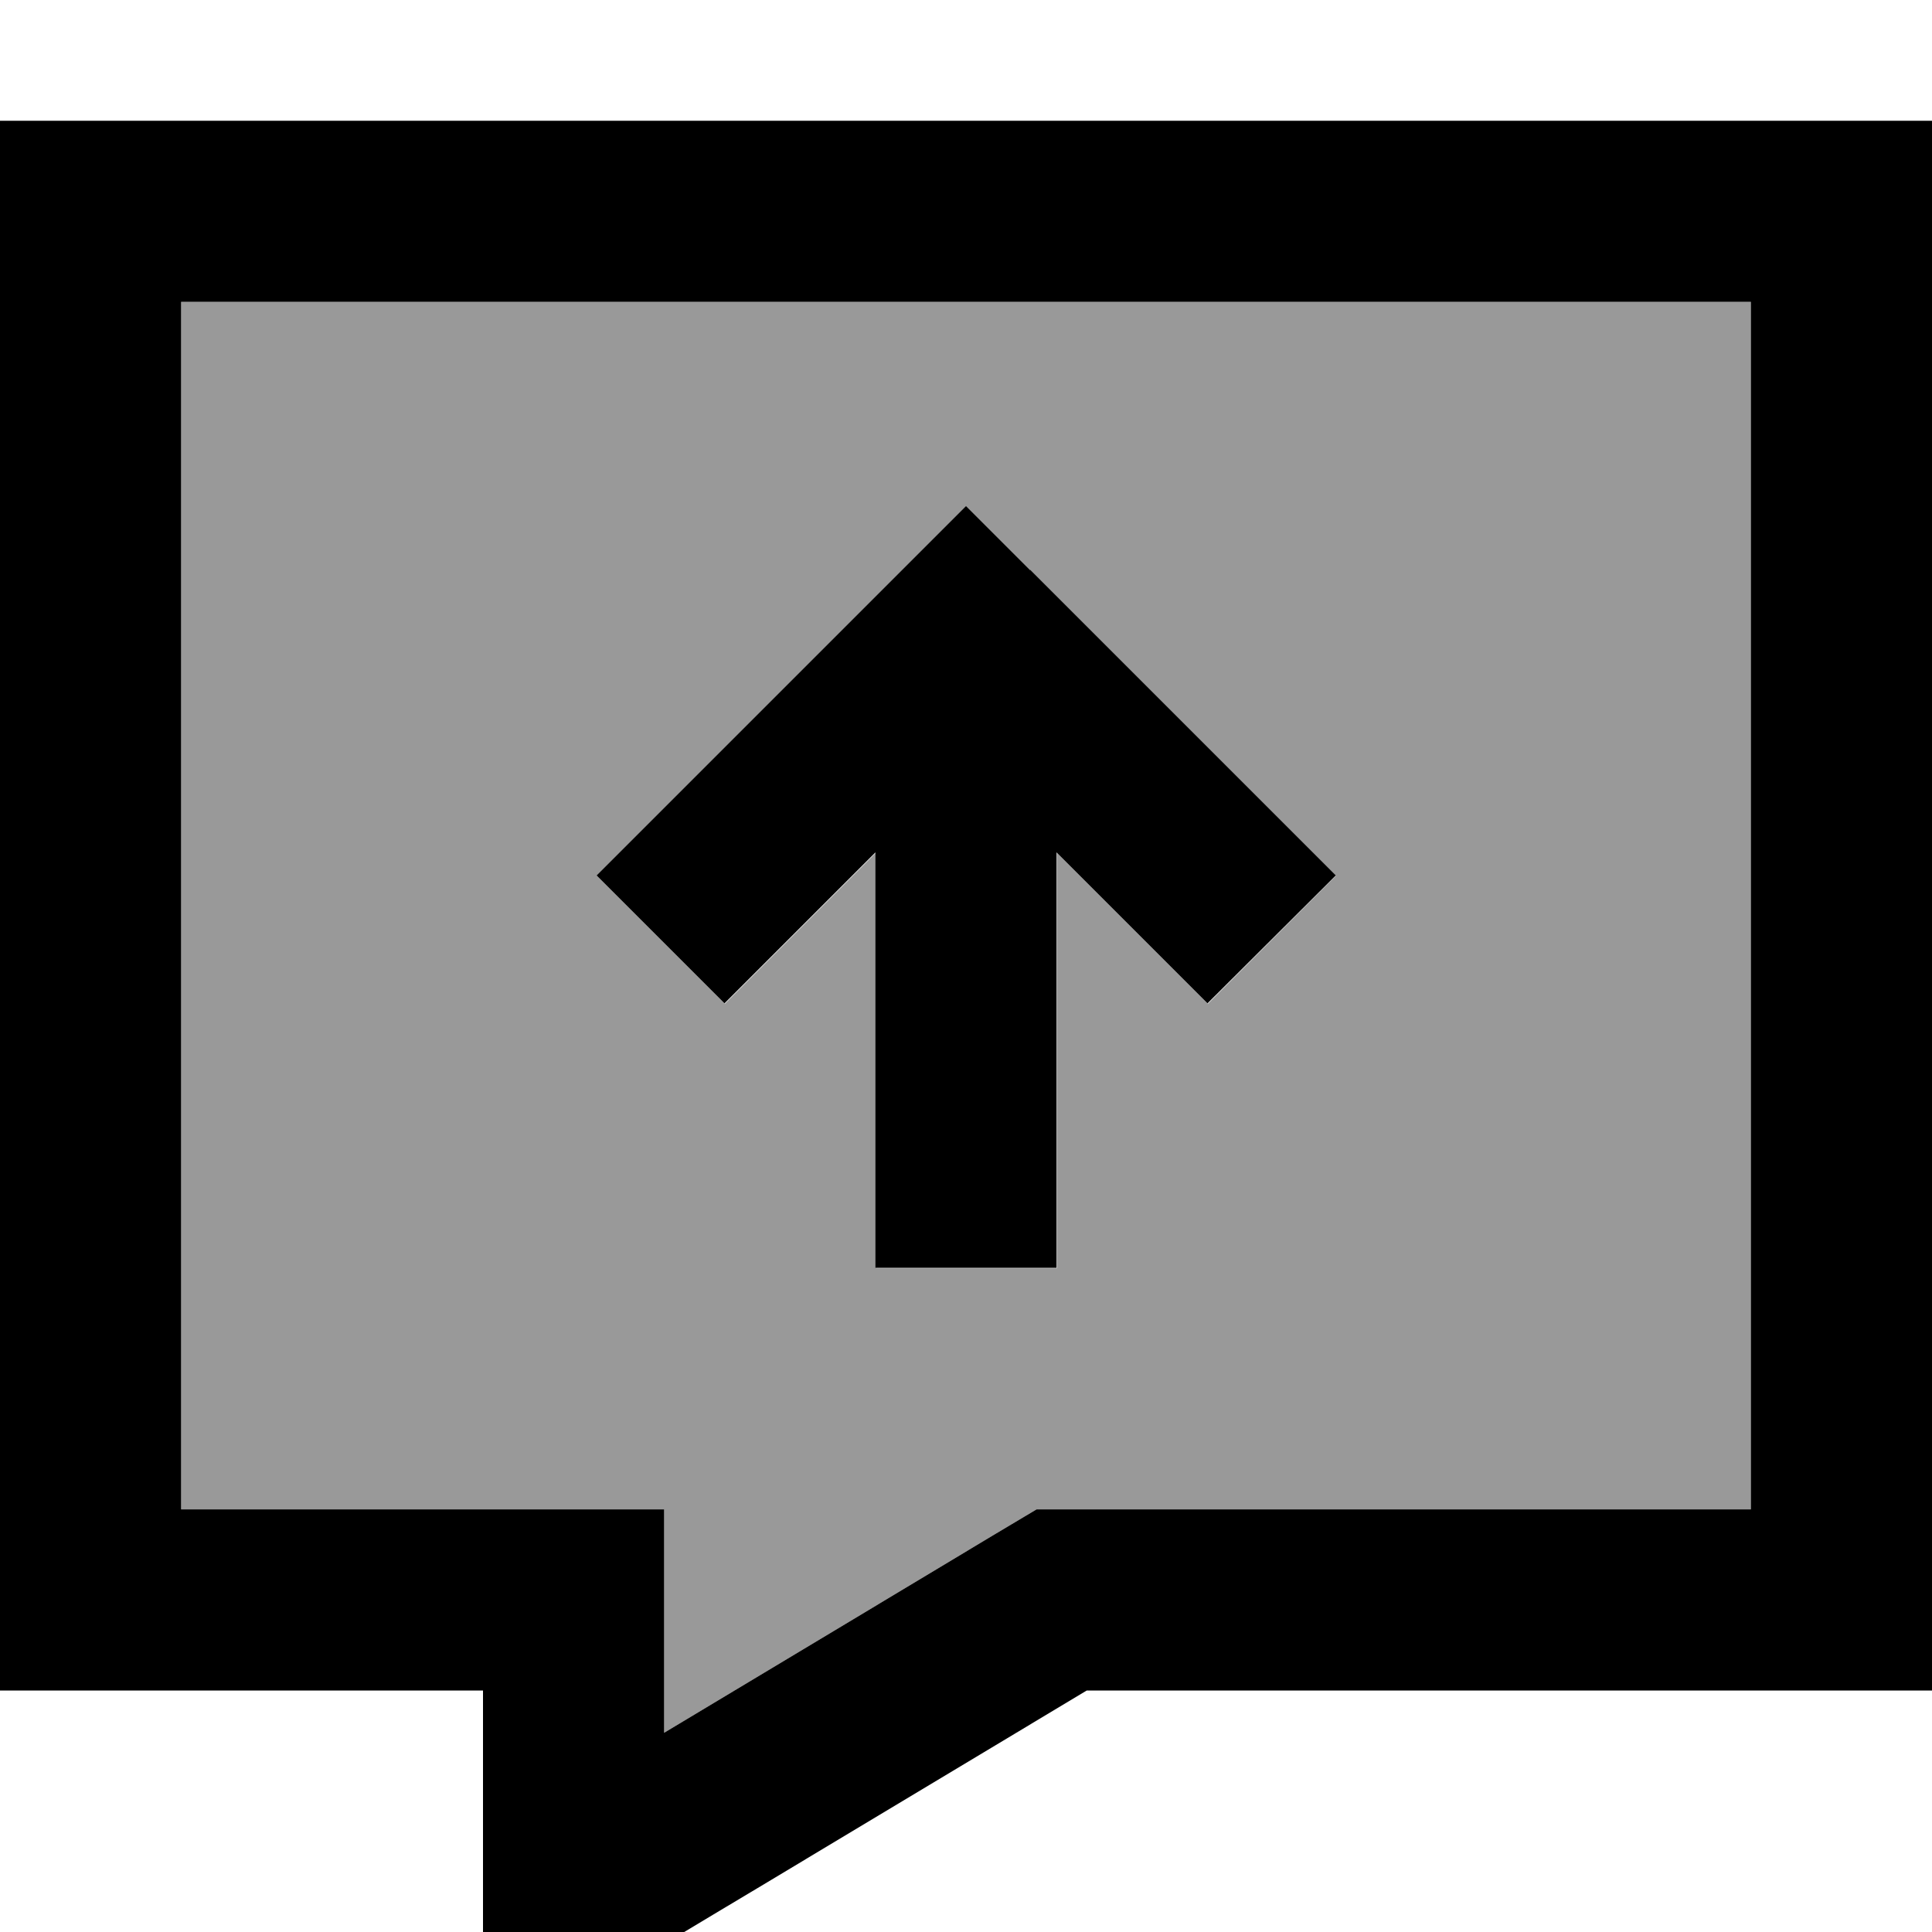 <svg xmlns="http://www.w3.org/2000/svg" viewBox="0 0 512 512"><!--! Font Awesome Pro 7.0.0 by @fontawesome - https://fontawesome.com License - https://fontawesome.com/license (Commercial License) Copyright 2025 Fonticons, Inc. --><path opacity=".4" fill="currentColor" d="M48 80l0 320 128 0 0 59.2c22.9-13.7 67.8-40.7 87.3-52.4l11.4-6.8 189.3 0 0-320-416 0zM158.1 232L256 134.1c3.5 3.5 30.5 30.5 81 81l17 17-33.9 33.9c-10.3-10.3-23.6-23.6-40-40l0 110.1-48 0 0-110.1c-16.4 16.4-29.7 29.7-40 40L158.1 232z"/><path fill="currentColor" d="M200.7 500.4c-12.6 7.5-36.8 22.1-72.7 43.6l0-96-128 0 0-416 512 0 0 416-224 0-87.3 52.4zM176 459.2c22.9-13.7 67.8-40.7 87.3-52.4l11.4-6.8 189.3 0 0-320-416 0 0 320 128 0 0 59.2zM273 151c50.5 50.5 77.5 77.5 81 81L320 265.9c-10.3-10.3-23.6-23.6-40-40l0 110.1-48 0 0-110.1c-16.4 16.4-29.7 29.7-40 40l-33.9-33.9 97.9-97.9 17 17z"/></svg>